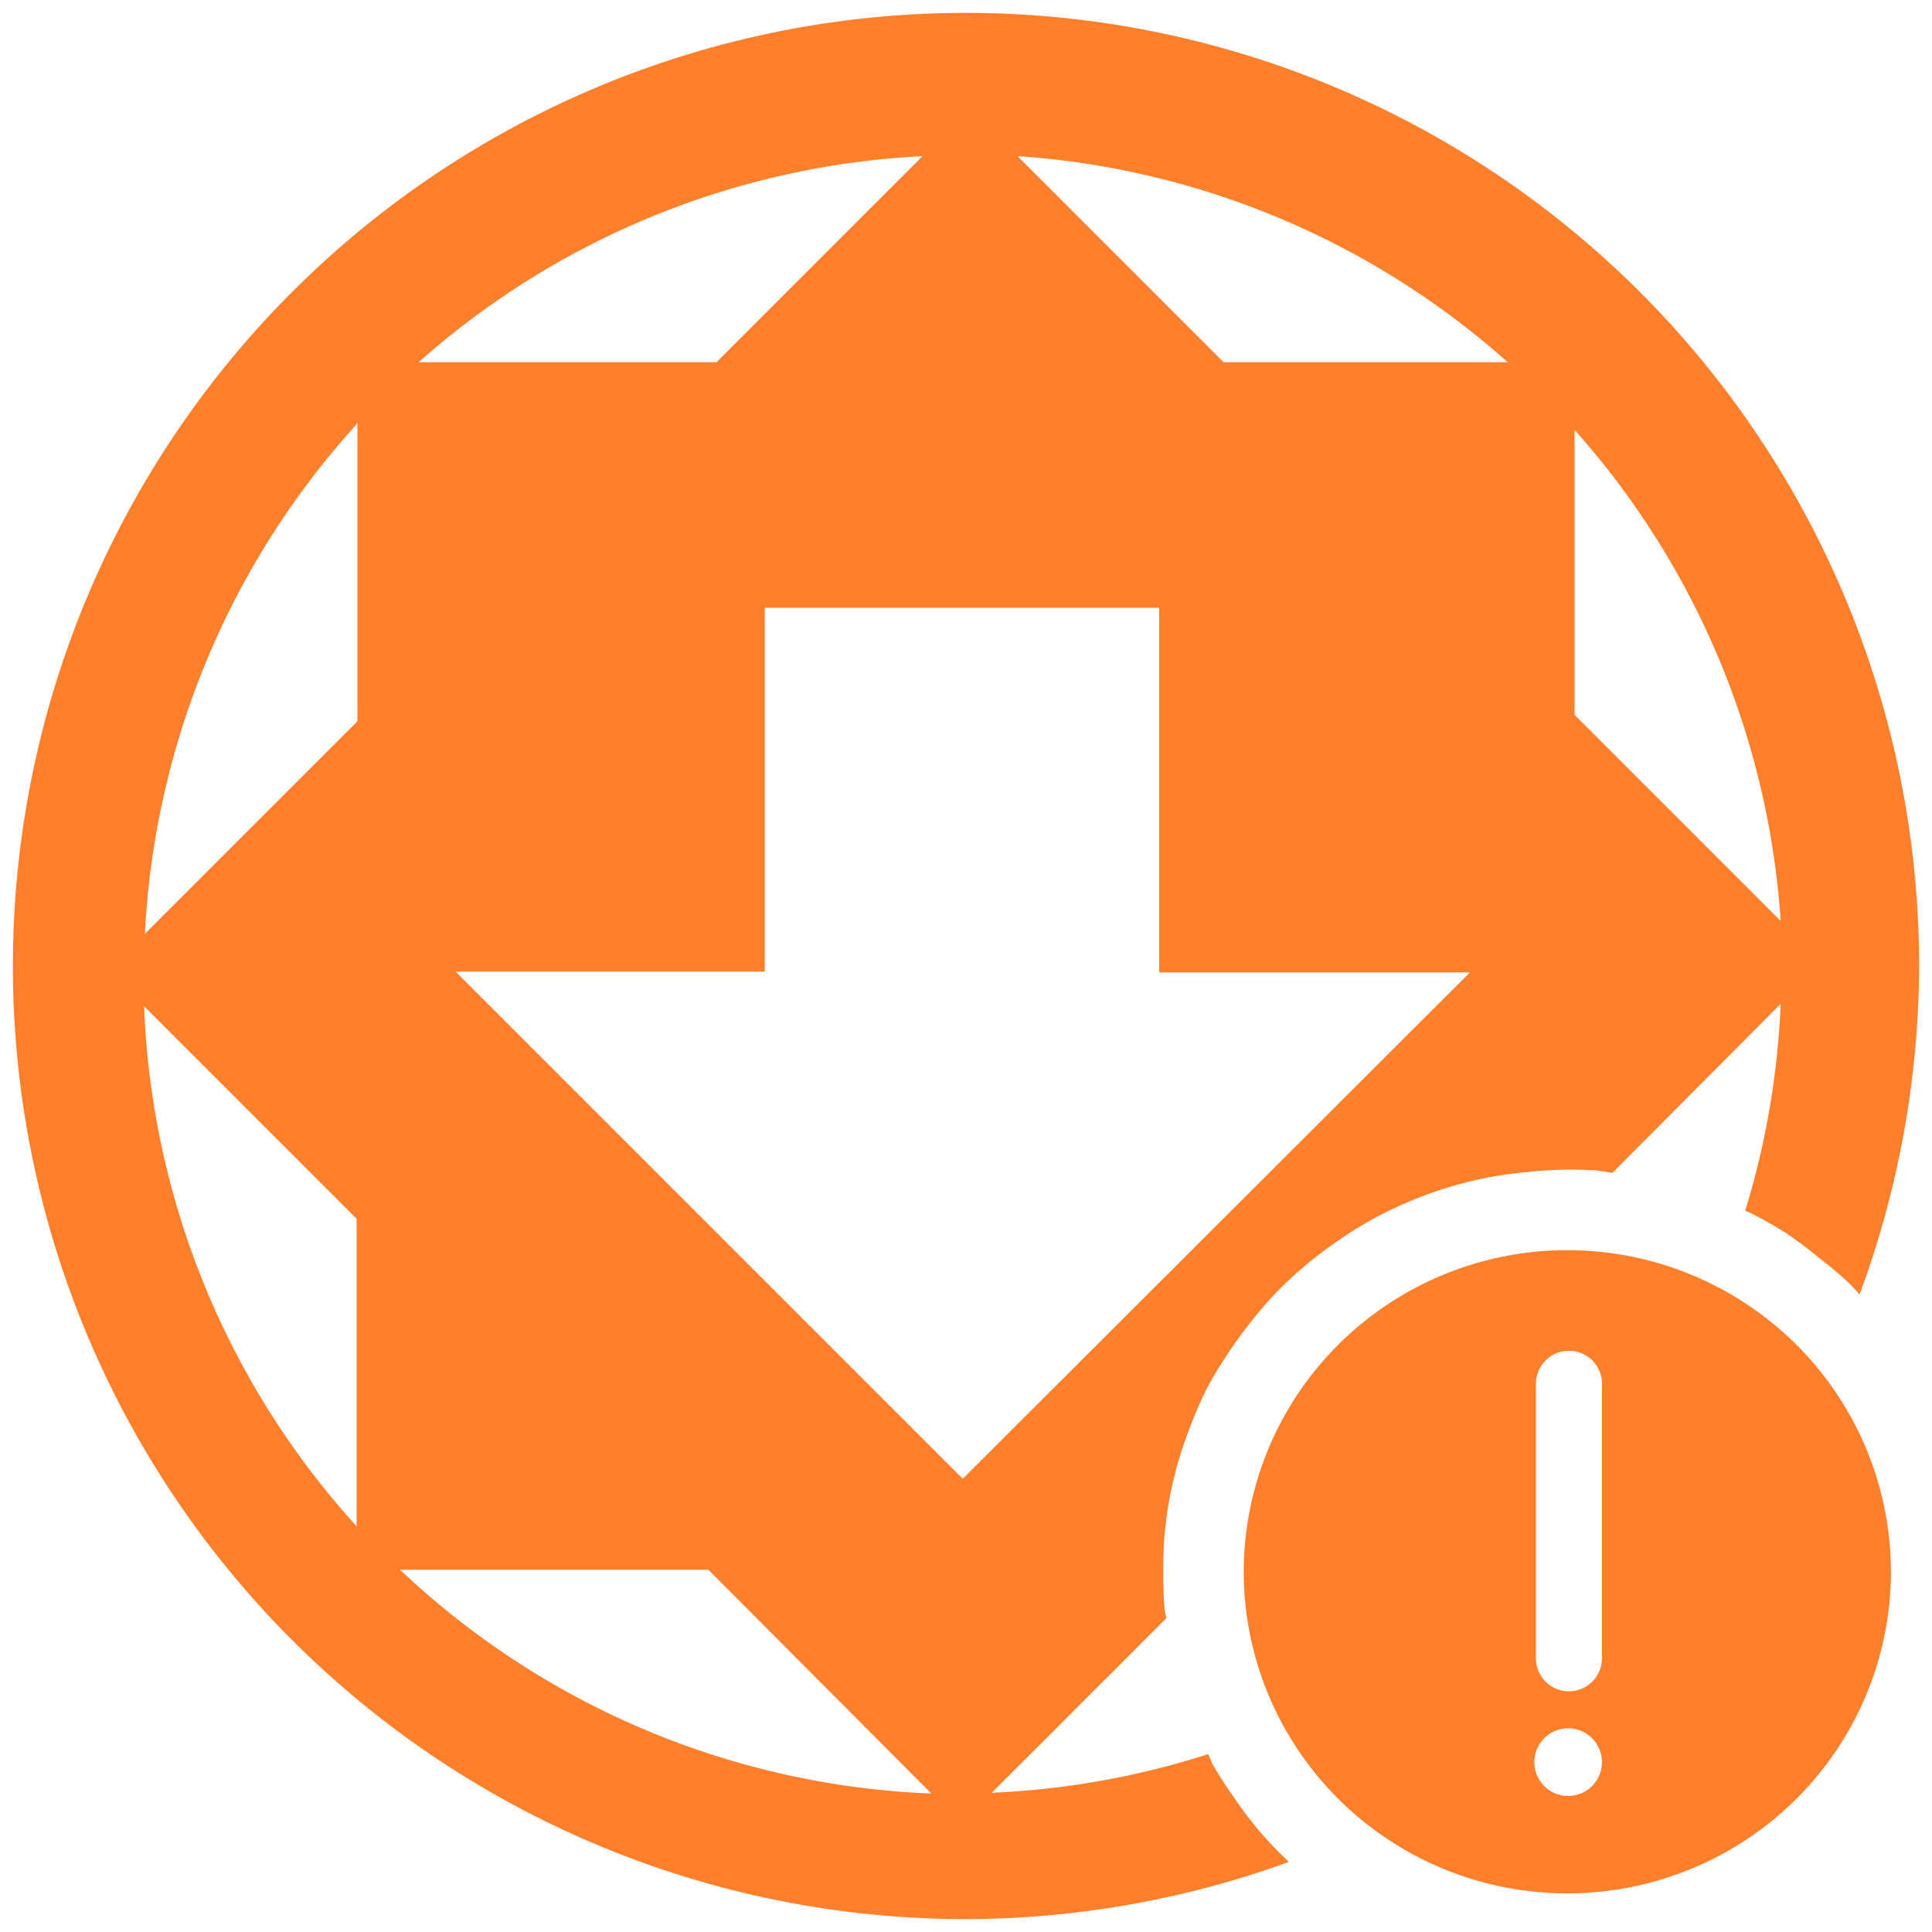 <?xml version="1.0" encoding="UTF-8" standalone="no"?>
<svg
   xmlns:dc="http://purl.org/dc/elements/1.1/"
   xmlns:cc="http://creativecommons.org/ns#"
   xmlns:rdf="http://www.w3.org/1999/02/22-rdf-syntax-ns#"
   xmlns:svg="http://www.w3.org/2000/svg"
   xmlns="http://www.w3.org/2000/svg"
   xmlns:sodipodi="http://sodipodi.sourceforge.net/DTD/sodipodi-0.dtd"
   xmlns:inkscape="http://www.inkscape.org/namespaces/inkscape"
   width="24"
   height="24"
   version="1"
   id="svg4"
   sodipodi:docname="software-update-urgent.svg"
   inkscape:version="0.92.4 (5da689c313, 2019-01-14)">
  <defs
     id="defs8" />
  <sodipodi:namedview
     pagecolor="#ffffff"
     bordercolor="#666666"
     borderopacity="1"
     objecttolerance="10"
     gridtolerance="10"
     guidetolerance="10"
     inkscape:pageopacity="0"
     inkscape:pageshadow="2"
     inkscape:window-width="1085"
     inkscape:window-height="480"
     id="namedview6"
     showgrid="false"
     inkscape:zoom="9.8333333"
     inkscape:cx="1.0677966"
     inkscape:cy="12"
     inkscape:window-x="0"
     inkscape:window-y="25"
     inkscape:window-maximized="0"
     inkscape:current-layer="svg4" />
  <path
     d="M 12,0.16 A 11.84,11.84 0 0 0 0.16,12 11.84,11.84 0 0 0 12,23.84 a 11.84,11.84 0 0 0 4.01,-0.71 5.02,4.99 0 0 1 -0.04,-0.04 5.02,4.99 0 0 1 -0.34,-0.36 5.02,4.99 0 0 1 -0.3,-0.4 5.02,4.99 0 0 1 -0.27,-0.42 5.02,4.99 0 0 1 -0.05,-0.12 10.18,10.18 0 0 1 -2.69,0.48 l 2.17,-2.17 a 5.02,4.99 0 0 1 -0.02,-0.08 5.02,4.99 0 0 1 -0.02,-0.5 5.02,4.99 0 0 1 0.01,-0.36 5.02,4.99 0 0 1 0.06,-0.5 5.02,4.99 0 0 1 0.11,-0.48 5.02,4.99 0 0 1 0.16,-0.47 5.02,4.99 0 0 1 0.2,-0.46 5.02,4.99 0 0 1 0.26,-0.43 5.02,4.99 0 0 1 0.29,-0.4 5.02,4.99 0 0 1 0.33,-0.38 5.02,4.99 0 0 1 0.37,-0.34 5.02,4.99 0 0 1 0.4,-0.3 5.02,4.99 0 0 1 0.42,-0.26 5.02,4.99 0 0 1 0.46,-0.22 5.02,4.99 0 0 1 0.47,-0.17 5.02,4.99 0 0 1 0.48,-0.12 5.02,4.99 0 0 1 0.5,-0.07 5.02,4.99 0 0 1 0.5,-0.03 5.02,4.99 0 0 1 0.36,0.01 5.02,4.99 0 0 1 0.2,0.03 l 2.09,-2.1 a 10.18,10.18 0 0 1 -0.44,2.57 5.02,4.99 0 0 1 0.07,0.03 5.02,4.99 0 0 1 0.44,0.25 5.02,4.99 0 0 1 0.4,0.3 5.02,4.99 0 0 1 0.38,0.32 5.02,4.99 0 0 1 0.13,0.14 A 11.84,11.84 0 0 0 23.84,12 11.84,11.84 0 0 0 12,0.16 Z M 11.46,1.94 8.9,4.5 H 5.2 a 10.18,10.18 0 0 1 6.26,-2.56 z m 1.19,0 A 10.18,10.18 0 0 1 18.73,4.5 H 15.2 L 12.65,1.95 Z M 4.44,5.26 v 3.7 L 1.8,11.6 A 10.18,10.18 0 0 1 4.43,5.27 V 5.25 Z m 15.12,0.08 a 10.18,10.18 0 0 1 2.56,6.1 L 19.56,8.88 V 5.33 Z M 9.5,7.55 h 4.9 v 4.53 h 3.86 l -6.3,6.29 -6.3,-6.3 H 9.5 Z m -7.71,4.95 2.64,2.64 v 3.82 A 10.18,10.18 0 0 1 1.79,12.5 Z m 17.68,3.03 a 4.02,4 0 0 0 -4.02,4 4.02,4 0 0 0 4.02,3.99 4.02,4 0 0 0 4.02,-4 4.02,4 0 0 0 -4.02,-3.99 z m 0.01,1.25 a 0.41,0.41 0 0 1 0.42,0.42 v 3.4 a 0.41,0.41 0 1 1 -0.82,0 v -3.4 a 0.41,0.41 0 0 1 0.4,-0.42 z M 4.98,19.5 H 8.8 l 2.77,2.78 A 10.18,10.18 0 0 1 4.97,19.5 Z m 14.5,1.97 a 0.42,0.42 0 1 1 0,0.84 0.42,0.42 0 1 1 0,-0.84 z m -0.01,0.49 a 0.52,0.52 0 0 1 0.02,0 0.52,0.52 0 0 0 -0.02,0 z"
     id="path2"
     inkscape:connector-curvature="0"
     style="fill:#ff7f2a" />
</svg>
